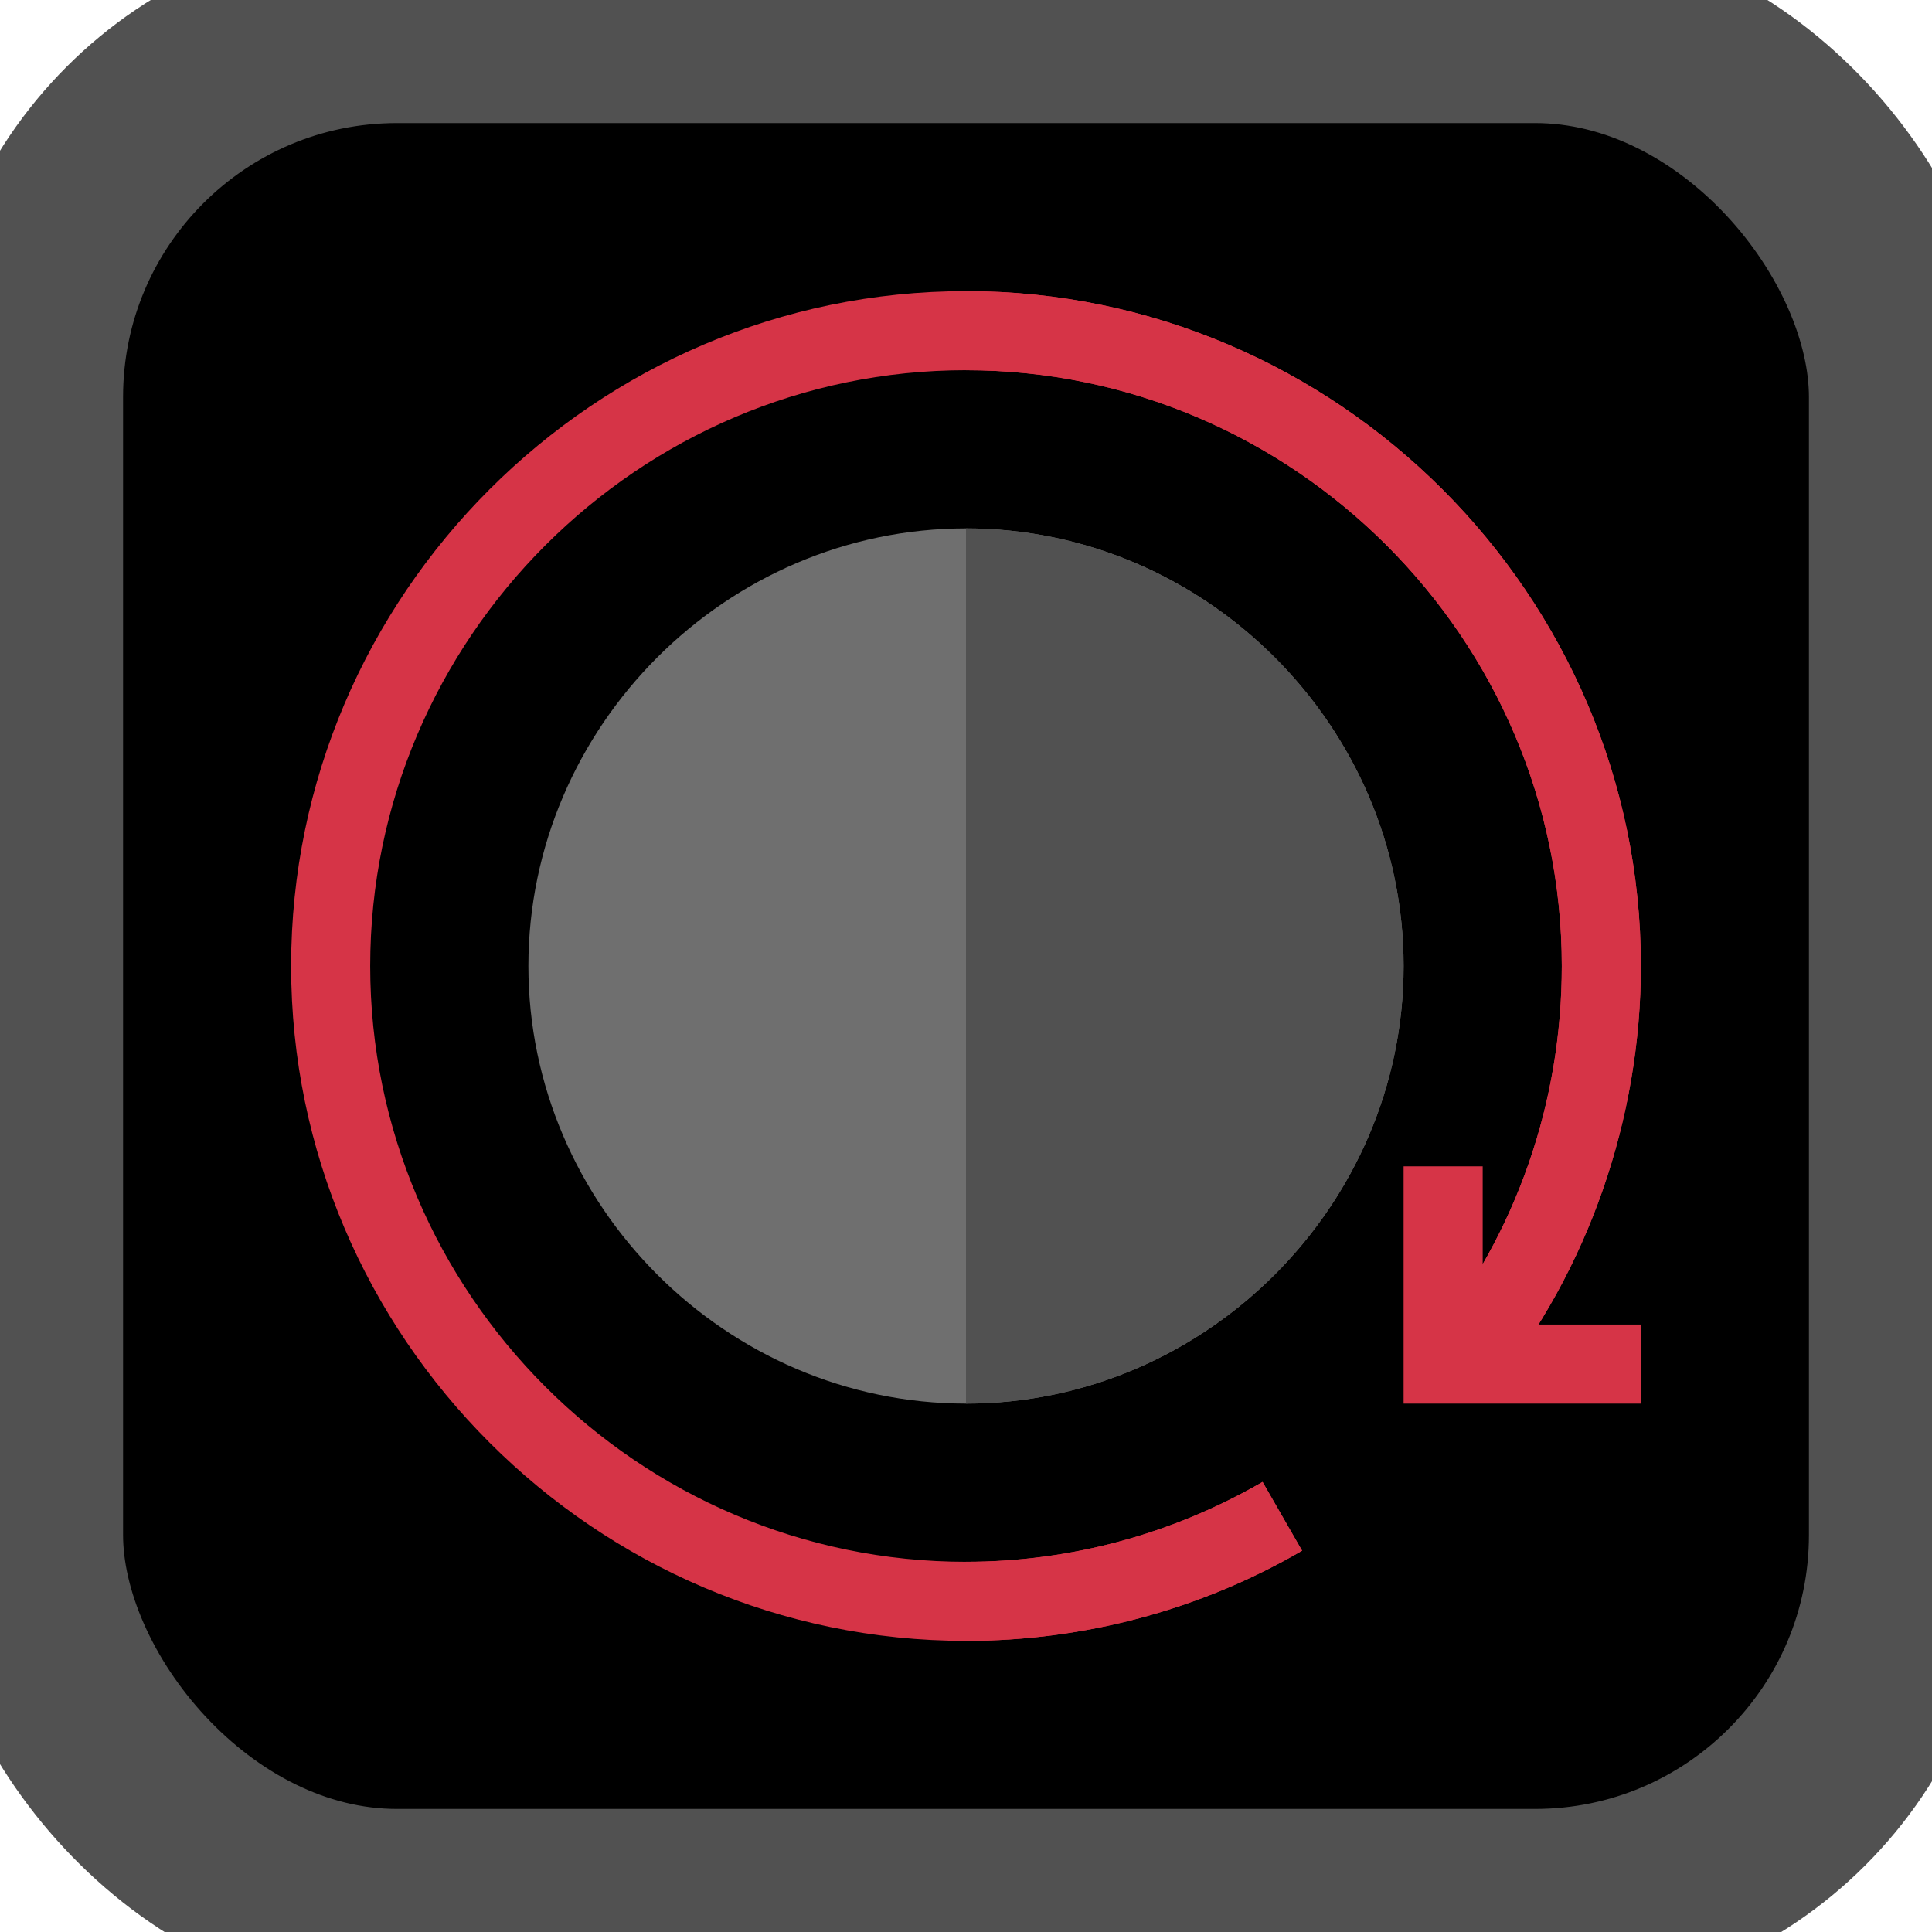 <svg viewBox="0 0 73 73" version="1.1" xmlns="http://www.w3.org/2000/svg" xmlns:xlink="http://www.w3.org/1999/xlink" fill="#ffffff"><g id="SVGRepo_bgCarrier" stroke-width="0"></g><g id="SVGRepo_tracerCarrier" stroke-linecap="round" stroke-linejoin="round" stroke="#CCCCCC" stroke-width="0.146"></g><g id="SVGRepo_iconCarrier"> <title>team-collaboration/management/scrum</title> <desc>Created with Sketch.</desc> <defs> </defs> <g id="team-collaboration/management/scrum" stroke-width="7.3" fill="none" fill-rule="evenodd"> <g id="container" transform="translate(2, 2)" fill="#000000" fill-rule="nonzero" stroke="#515151" stroke-width="7.3"> <rect id="mask" x="-1" y="-1" width="71" height="71" rx="14"> </rect> </g> <g id="time" transform="translate(11, 11)" fill-rule="nonzero"> <path d="M25.5,8.965 C16.445,8.965 8.965,16.445 8.965,25.5 C8.965,34.554 16.445,42.035 25.5,42.035 C34.555,42.035 42.035,34.554 42.035,25.5 C42.035,16.445 34.555,8.965 25.5,8.965 Z" id="Shape" fill="#6f6f6f"> </path> <path d="M42.035,25.5 C42.035,34.554 34.555,42.035 25.5,42.035 L25.5,8.965 C34.555,8.965 42.035,16.445 42.035,25.5 Z" id="Shape" fill="#515151"> </path> <path d="M51,25.5 C51,31.237 49.028,36.985 45.412,41.467 L43.081,39.615 C46.308,35.58 48.012,30.64 48.012,25.5 C48.012,13.129 37.871,2.988 25.5,2.988 C13.129,2.988 2.988,13.129 2.988,25.5 C2.988,37.871 13.129,48.012 25.5,48.012 C29.445,48.012 33.299,46.966 36.706,44.994 L38.2,47.593 C34.345,49.835 29.953,51 25.5,51 C11.485,51 0,39.515 0,25.5 C0,11.485 11.485,0 25.5,0 C39.515,0 51,11.485 51,25.5 Z" id="Shape" fill="#d63447"> </path> <g id="Group" transform="translate(25.5, 0)" fill="#d63447"> <path d="M11.206,44.994 L12.7,47.593 C8.845,49.835 4.453,51 0,51 L0,48.012 C3.945,48.012 7.799,46.966 11.206,44.994 Z" id="Shape"> </path> <path d="M25.5,25.5 C25.5,31.237 23.528,36.985 19.912,41.467 L17.581,39.615 C20.808,35.58 22.512,30.64 22.512,25.5 C22.512,13.129 12.371,2.988 0,2.988 L0,0 C14.015,0 25.5,11.485 25.5,25.5 Z" id="Shape"> </path> <polygon id="Shape" points="25.5 42.035 16.535 42.035 16.535 33.07 19.523 33.07 19.523 39.047 25.5 39.047"> </polygon> </g> </g> </g> </g></svg>